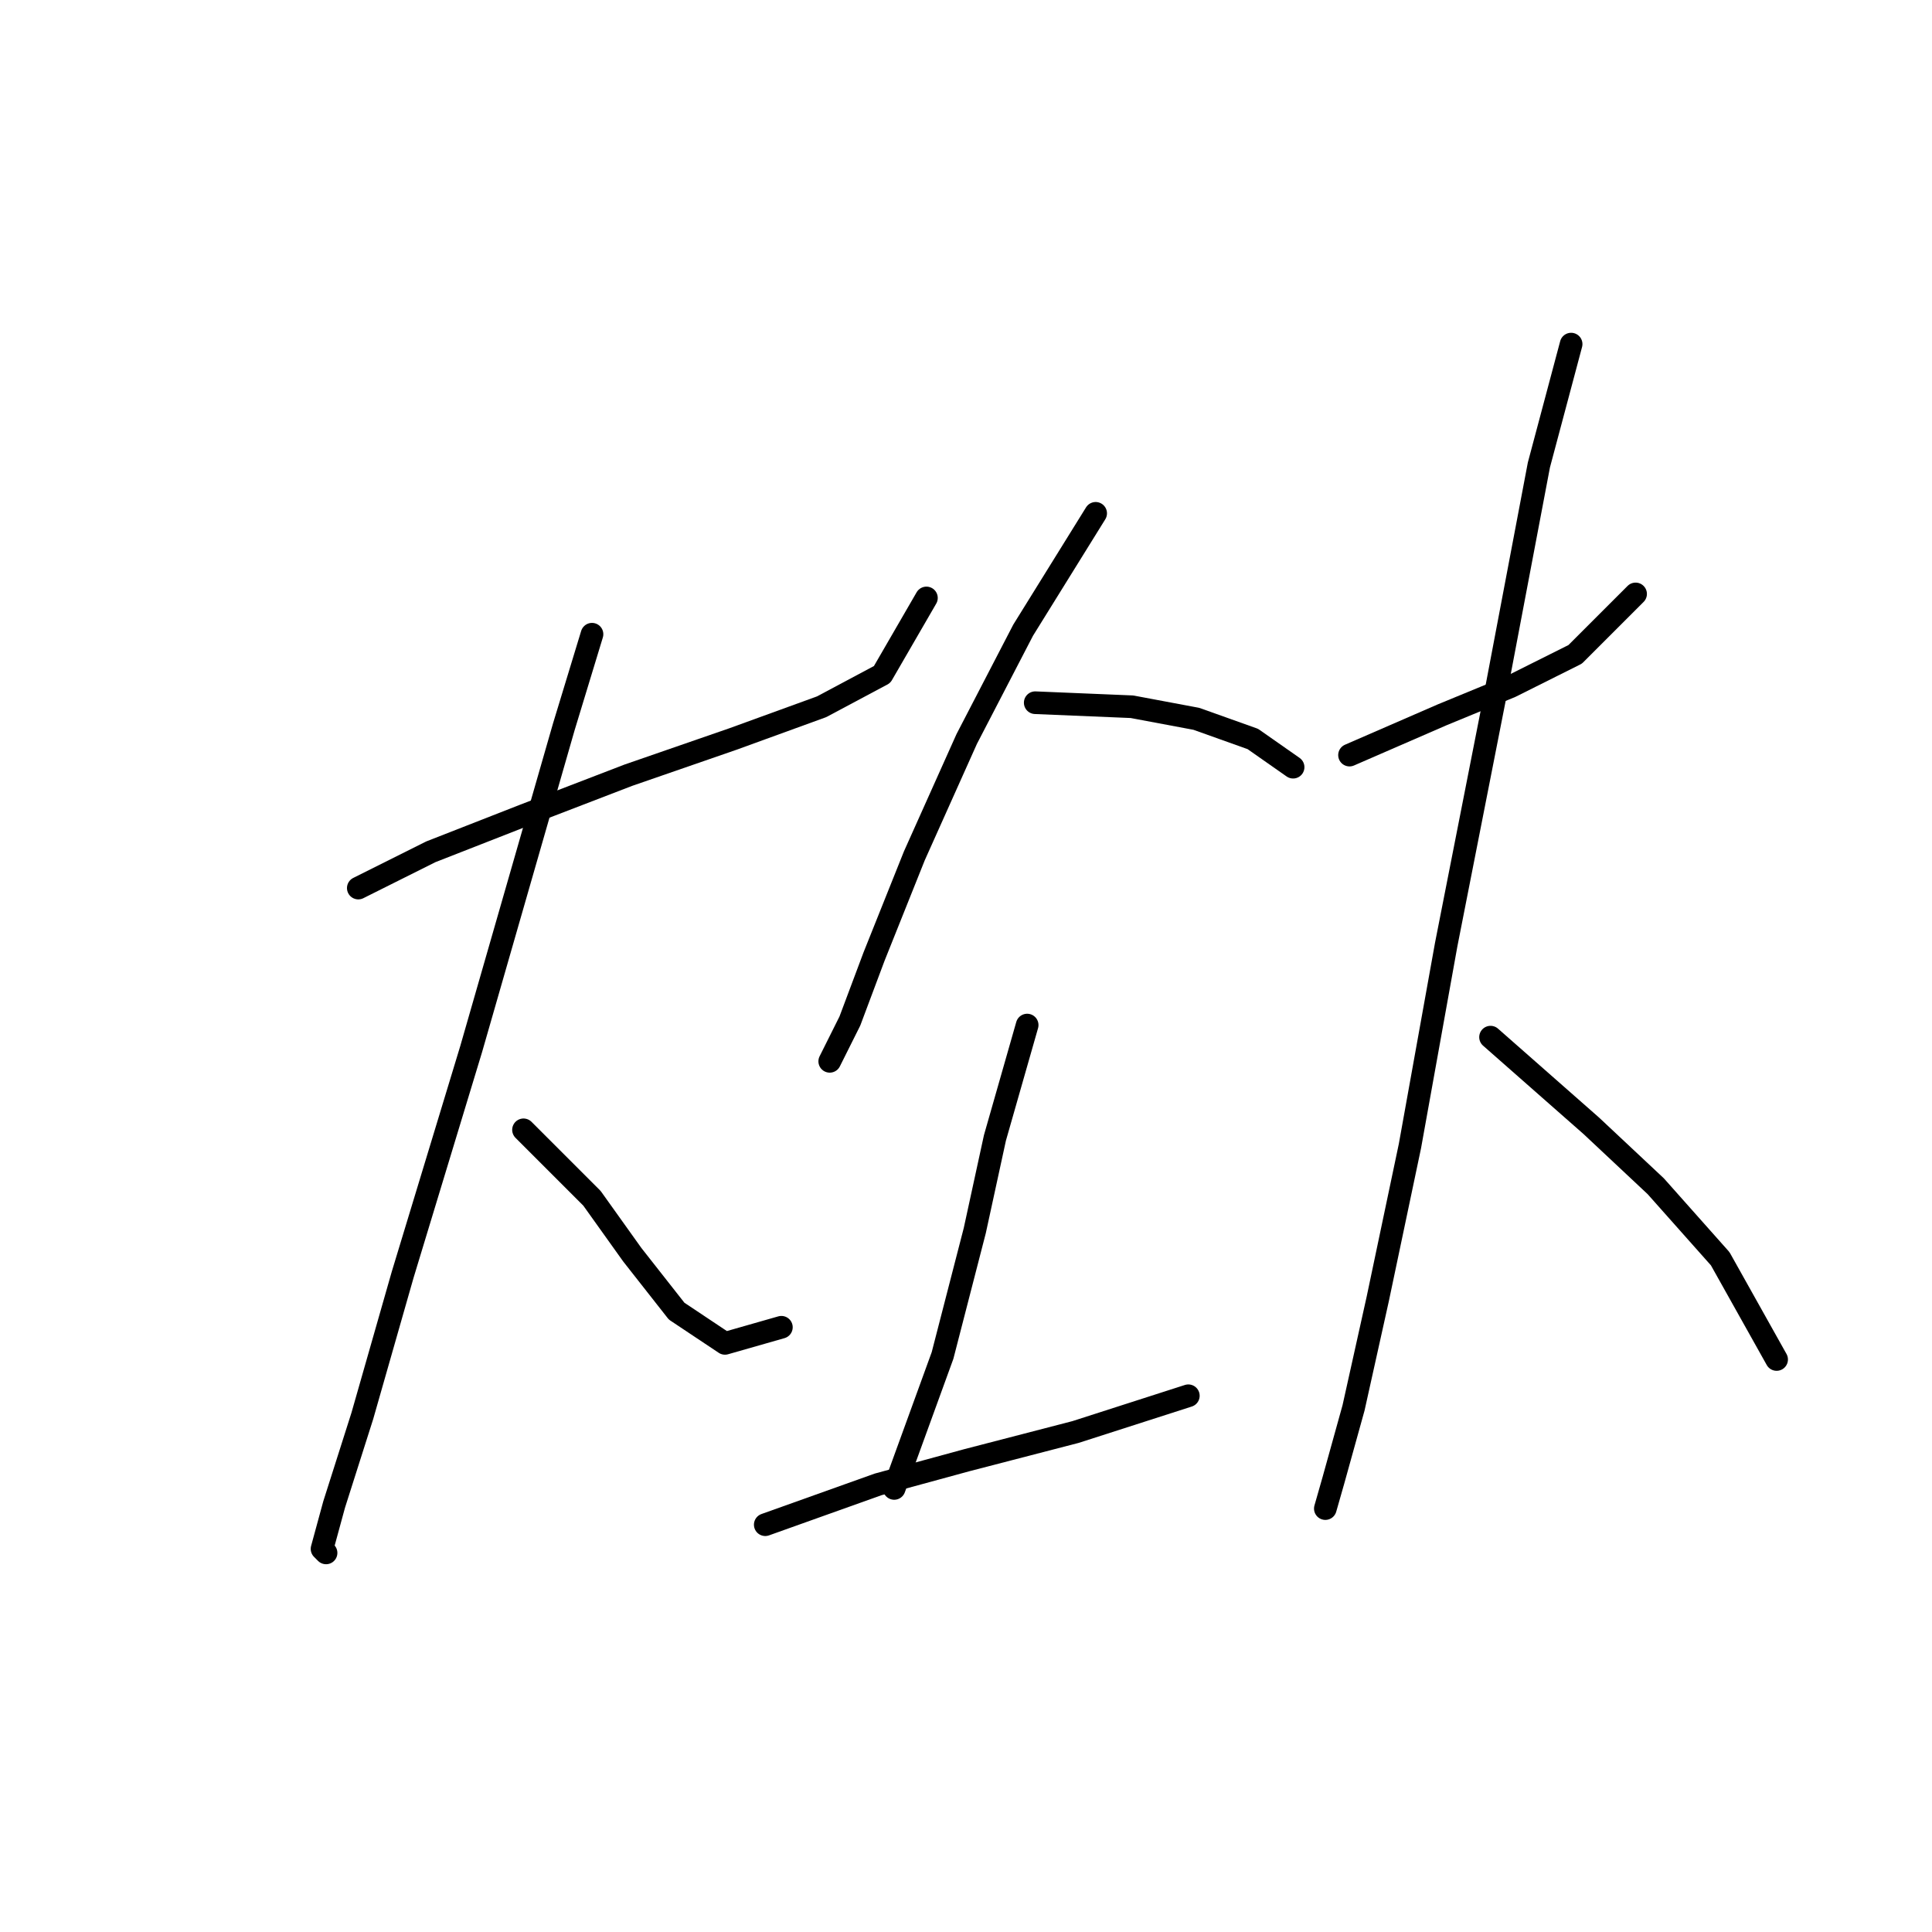 <?xml version="1.0" standalone="no"?>
    <svg width="256" height="256" xmlns="http://www.w3.org/2000/svg" version="1.1">
    <polyline stroke="black" stroke-width="3" stroke-linecap="round" fill="transparent" stroke-linejoin="round" points="47.476 117.673 57.087 112.868 69.367 108.062 83.248 102.723 97.13 97.918 108.876 93.647 116.884 89.376 122.757 79.231 122.757 79.231 " />
        <polyline stroke="black" stroke-width="3" stroke-linecap="round" fill="transparent" stroke-linejoin="round" points="78.443 84.037 74.706 96.316 62.426 139.029 53.349 168.928 48.01 187.615 44.273 199.361 42.671 205.234 43.205 205.768 43.205 205.768 " />
        <polyline stroke="black" stroke-width="3" stroke-linecap="round" fill="transparent" stroke-linejoin="round" points="69.367 149.707 78.443 158.784 83.782 166.258 89.655 173.733 96.062 178.004 103.537 175.869 103.537 175.869 " />
        <polyline stroke="black" stroke-width="3" stroke-linecap="round" fill="transparent" stroke-linejoin="round" points="145.181 68.019 135.571 83.503 128.096 97.918 121.156 113.402 115.816 126.749 112.613 135.292 109.944 140.631 109.944 140.631 " />
        <polyline stroke="black" stroke-width="3" stroke-linecap="round" fill="transparent" stroke-linejoin="round" points="137.173 93.113 149.987 93.647 158.529 95.249 166.004 97.918 171.343 101.656 171.343 101.656 " />
        <polyline stroke="black" stroke-width="3" stroke-linecap="round" fill="transparent" stroke-linejoin="round" points="136.105 135.826 131.834 150.775 129.164 163.055 124.893 179.606 118.486 197.225 118.486 197.225 " />
        <polyline stroke="black" stroke-width="3" stroke-linecap="round" fill="transparent" stroke-linejoin="round" points="101.401 202.03 116.35 196.691 128.096 193.488 142.512 189.75 157.461 184.945 157.461 184.945 " />
        <polyline stroke="black" stroke-width="3" stroke-linecap="round" fill="transparent" stroke-linejoin="round" points="178.818 100.054 191.097 94.715 200.174 90.977 208.716 86.706 216.725 78.698 216.725 78.698 " />
        <polyline stroke="black" stroke-width="3" stroke-linecap="round" fill="transparent" stroke-linejoin="round" points="208.182 45.595 203.911 61.613 198.038 92.579 191.631 125.148 186.826 151.843 182.555 172.131 179.352 186.547 176.682 196.157 175.614 199.895 175.614 199.895 " />
        <polyline stroke="black" stroke-width="3" stroke-linecap="round" fill="transparent" stroke-linejoin="round" points="197.504 137.427 210.852 149.173 219.395 157.182 227.937 166.792 235.412 180.14 235.412 180.14 " />
        </svg>